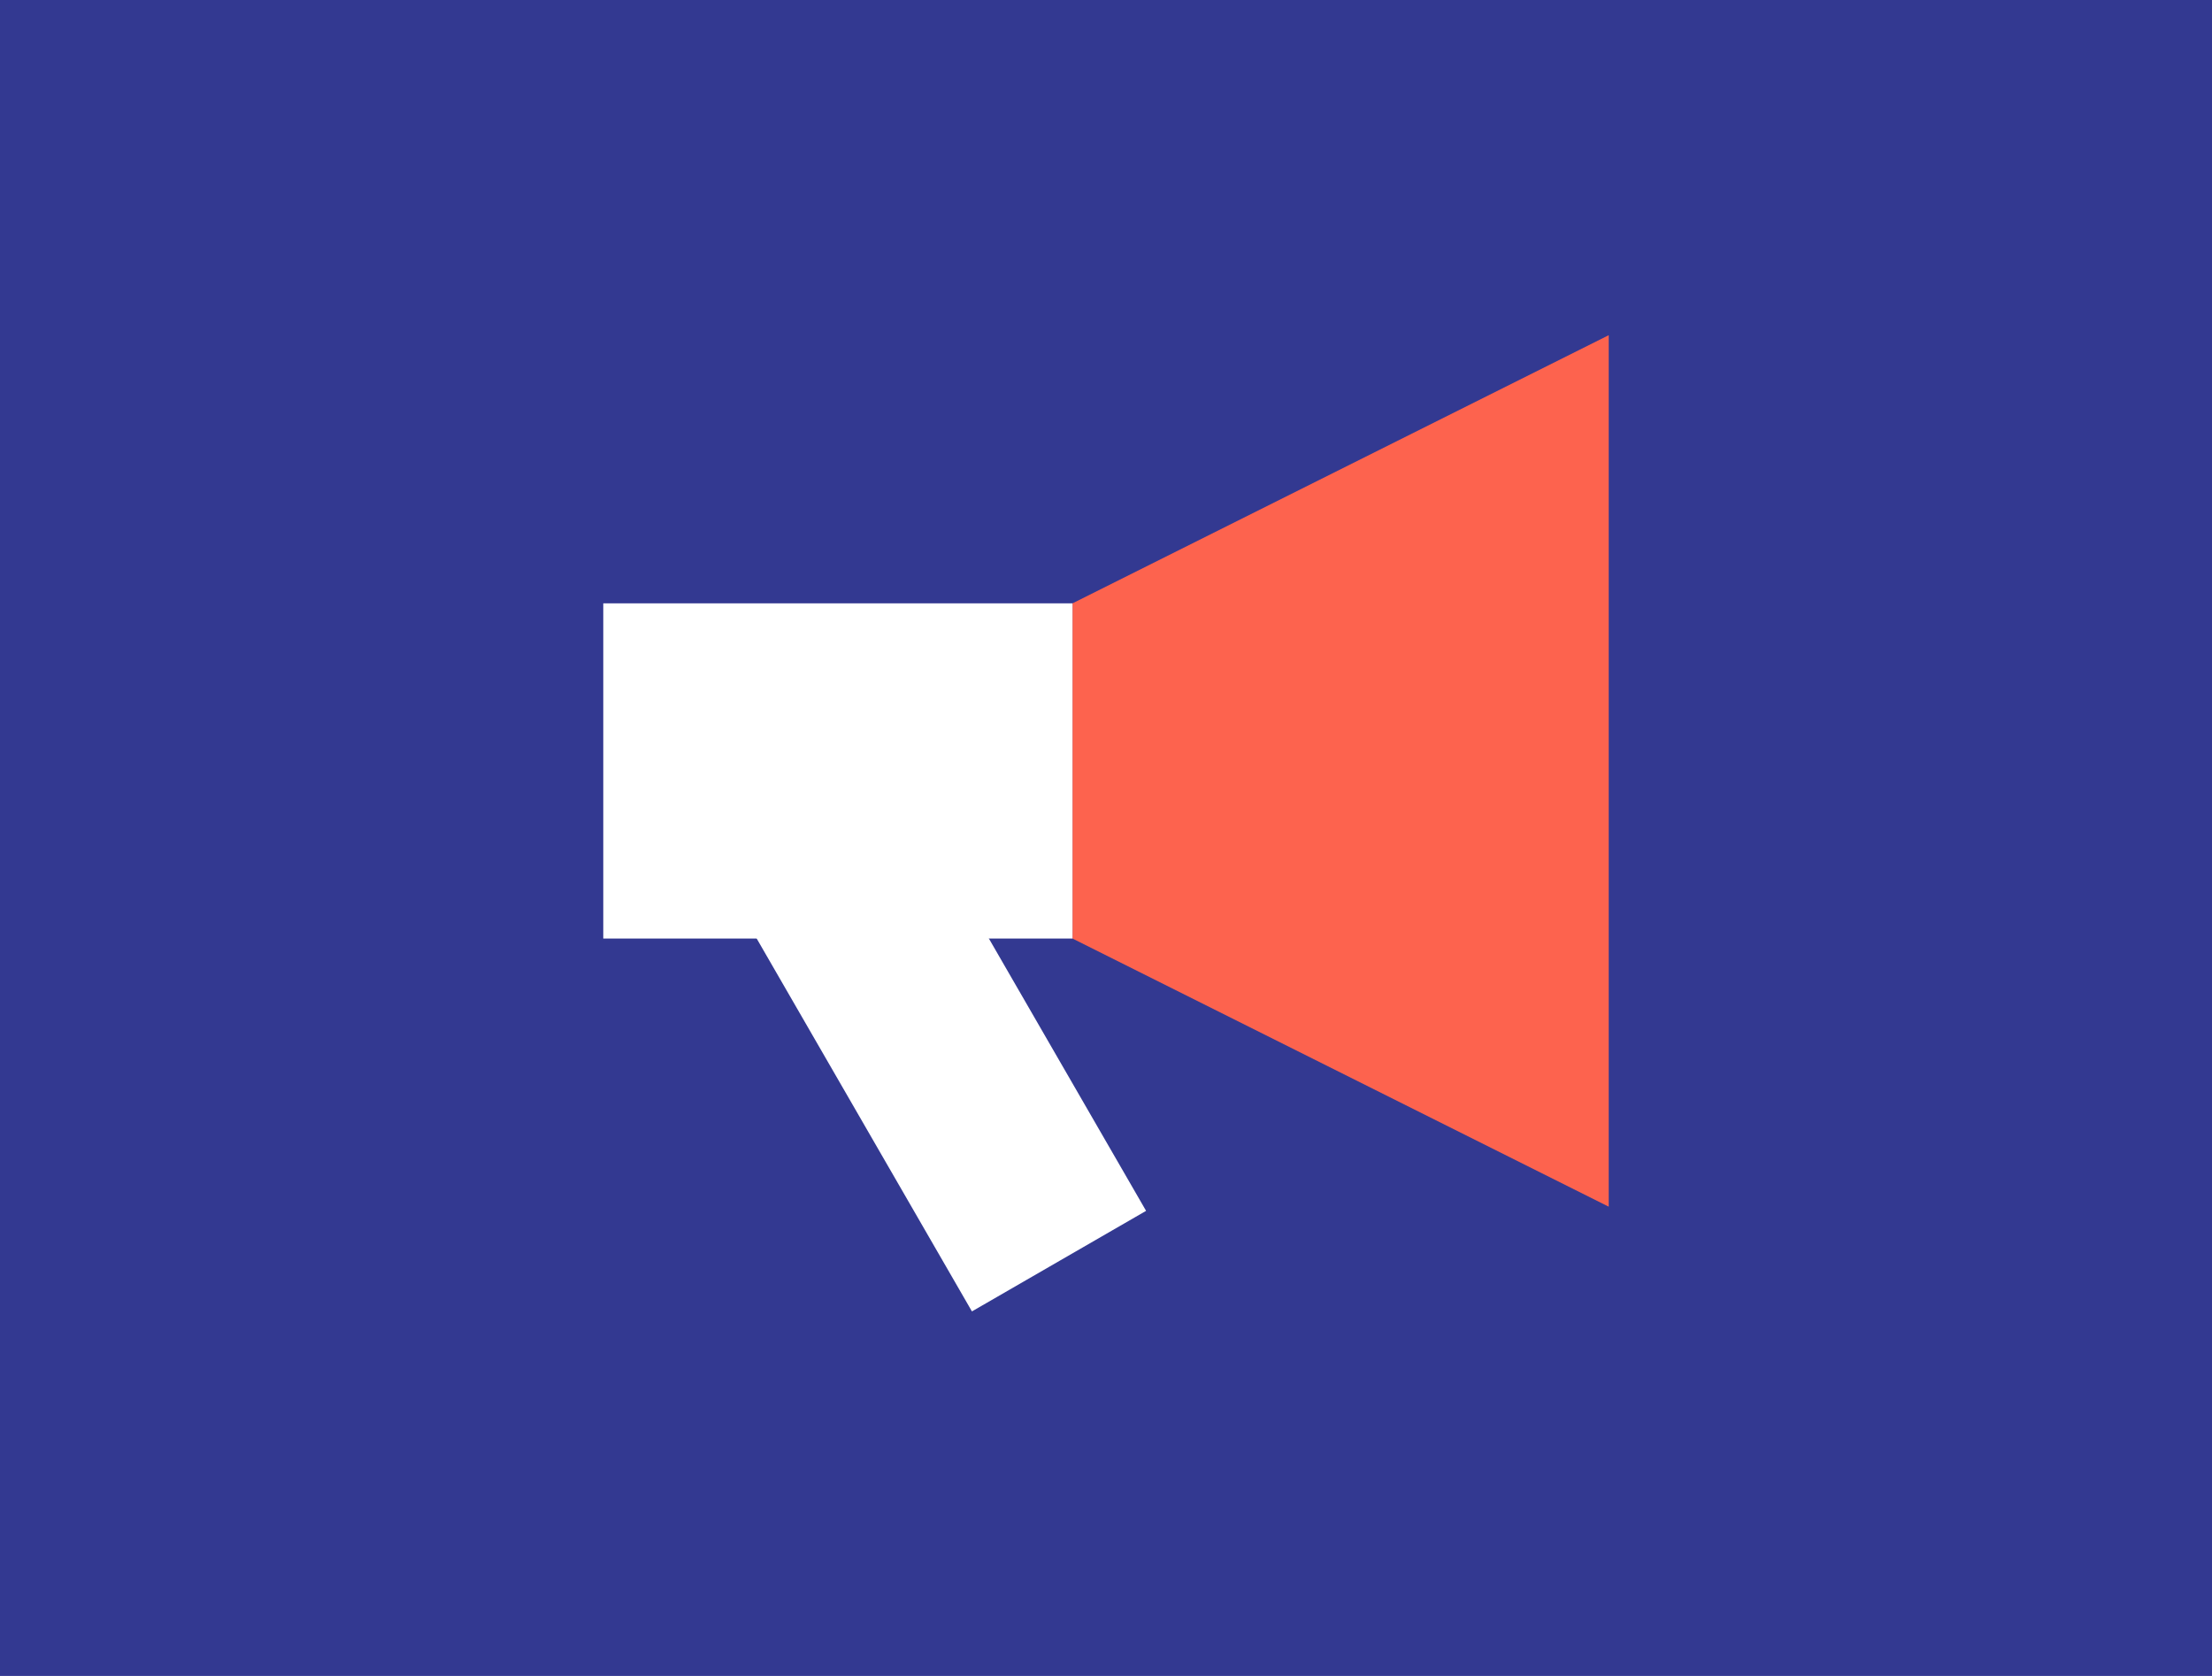 <svg width="33" height="25" viewBox="0 0 33 25" fill="none" xmlns="http://www.w3.org/2000/svg">
<rect width="33" height="25" fill="#333991"/>
<path d="M16 9L24 5V18L16 14V9Z" fill="#FD634E"/>
<rect x="13.598" y="12" width="7" height="3" transform="rotate(60 13.598 12)" fill="white"/>
<rect x="9" y="9" width="7" height="5" fill="white"/>
</svg>

